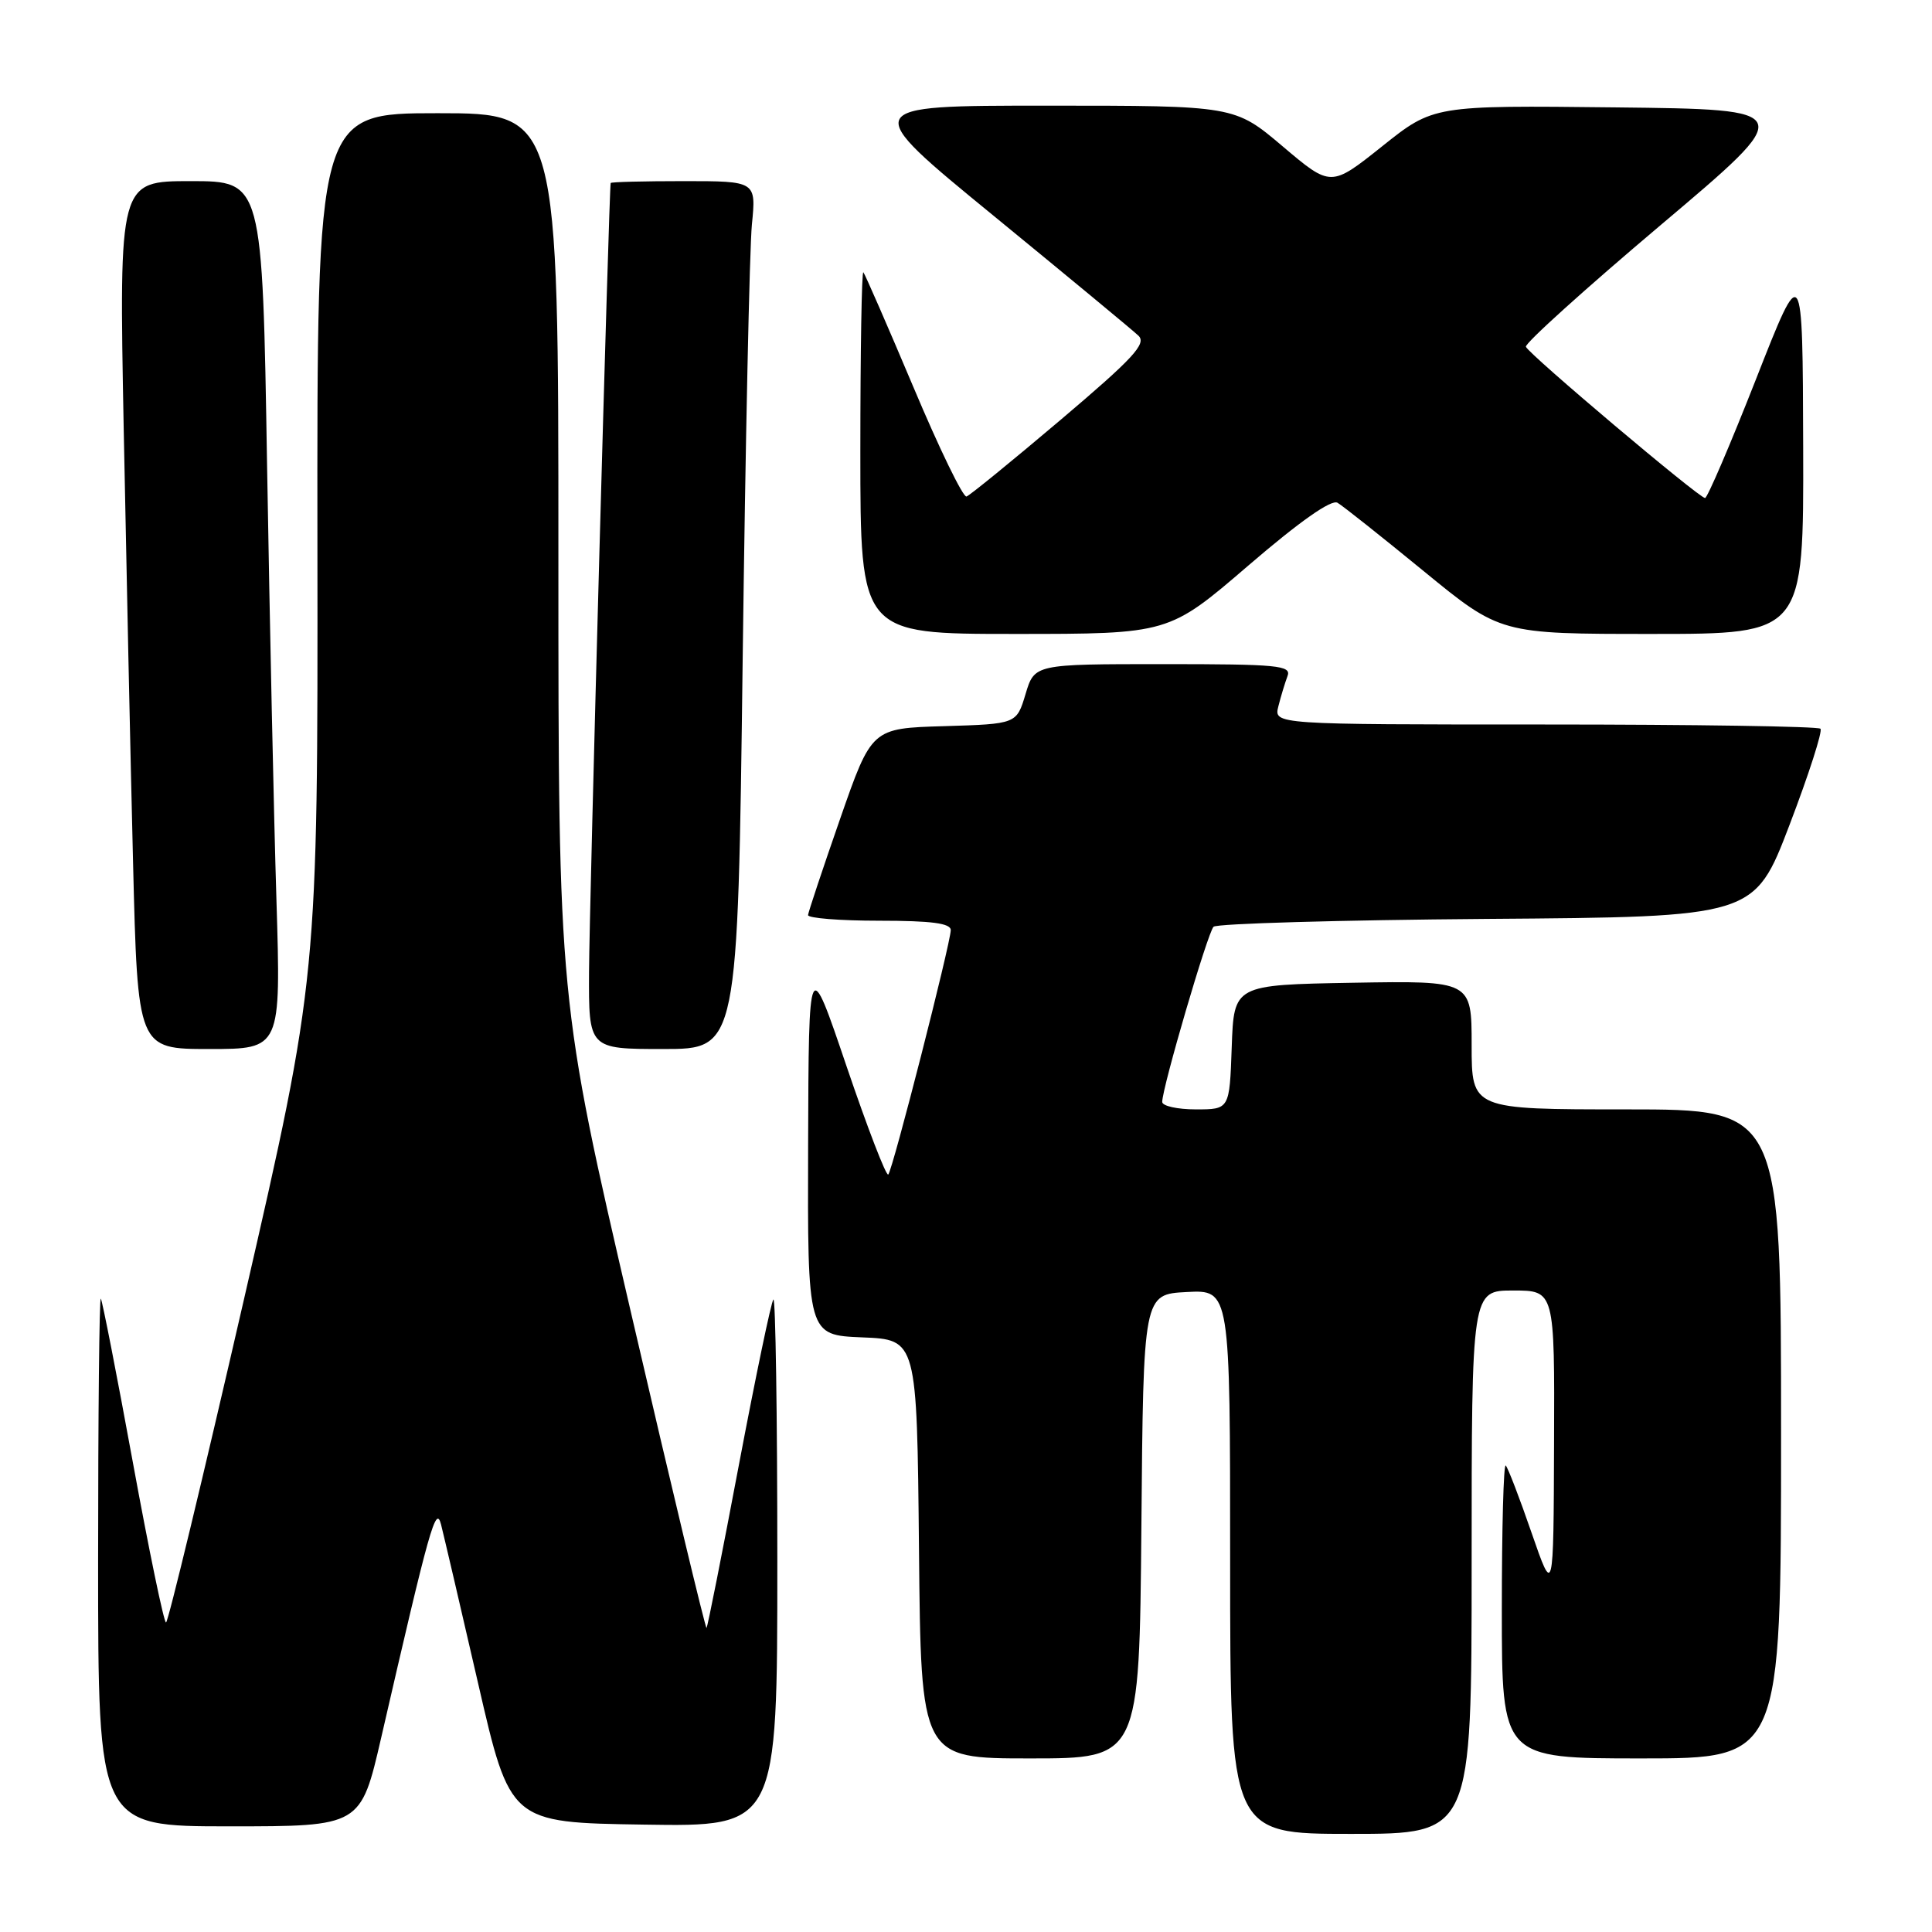 <?xml version="1.0" encoding="UTF-8" standalone="no"?>
<!DOCTYPE svg PUBLIC "-//W3C//DTD SVG 1.1//EN" "http://www.w3.org/Graphics/SVG/1.1/DTD/svg11.dtd" >
<svg xmlns="http://www.w3.org/2000/svg" xmlns:xlink="http://www.w3.org/1999/xlink" version="1.1" viewBox="0 0 256 256">
 <g >
 <path fill="currentColor"
d=" M 195.00 207.00 C 195.00 171.00 195.00 171.00 200.50 171.00 C 206.00 171.00 206.00 171.00 205.92 191.25 C 205.85 211.50 205.85 211.50 202.94 203.10 C 201.35 198.48 199.80 194.47 199.52 194.19 C 199.23 193.90 199.00 202.52 199.00 213.33 C 199.00 233.00 199.00 233.00 217.50 233.00 C 236.00 233.00 236.00 233.00 236.00 190.00 C 236.00 147.00 236.00 147.00 215.50 147.00 C 195.00 147.00 195.00 147.00 195.00 138.47 C 195.00 129.95 195.00 129.95 179.25 130.22 C 163.50 130.50 163.50 130.50 163.21 138.75 C 162.92 147.00 162.92 147.00 158.46 147.00 C 156.01 147.00 154.00 146.55 154.00 146.01 C 154.00 144.14 160.02 123.58 160.80 122.80 C 161.22 122.38 177.52 121.91 197.02 121.76 C 232.46 121.50 232.46 121.50 237.12 109.31 C 239.68 102.60 241.53 96.86 241.22 96.56 C 240.92 96.25 224.49 96.00 204.72 96.00 C 168.78 96.00 168.78 96.00 169.39 93.59 C 169.72 92.27 170.27 90.47 170.60 89.59 C 171.15 88.17 169.35 88.00 154.15 88.00 C 137.08 88.00 137.08 88.00 135.89 91.97 C 134.70 95.93 134.70 95.93 125.10 96.22 C 115.50 96.50 115.50 96.50 111.32 108.50 C 109.02 115.10 107.11 120.84 107.07 121.25 C 107.03 121.66 111.28 122.00 116.50 122.00 C 123.45 122.00 125.99 122.34 125.98 123.25 C 125.94 125.07 118.28 155.06 117.70 155.63 C 117.43 155.90 114.95 149.46 112.18 141.31 C 107.16 126.50 107.16 126.50 107.08 151.71 C 107.00 176.91 107.00 176.91 114.25 177.21 C 121.50 177.50 121.50 177.50 121.77 205.25 C 122.03 233.00 122.03 233.00 136.50 233.00 C 150.97 233.00 150.97 233.00 151.24 202.25 C 151.50 171.50 151.50 171.50 157.25 171.20 C 163.00 170.90 163.00 170.90 163.00 206.95 C 163.00 243.00 163.00 243.00 179.00 243.00 C 195.00 243.00 195.00 243.00 195.00 207.00 Z  M 50.51 230.25 C 56.96 202.22 57.76 199.39 58.44 202.00 C 58.79 203.38 61.00 212.82 63.34 223.00 C 67.59 241.50 67.59 241.50 85.30 241.77 C 103.00 242.05 103.00 242.05 103.00 206.86 C 103.00 187.50 102.76 171.90 102.48 172.19 C 102.19 172.48 100.14 182.33 97.91 194.09 C 95.69 205.84 93.76 215.57 93.62 215.71 C 93.48 215.85 89.01 197.19 83.68 174.23 C 73.99 132.50 73.99 132.50 73.99 73.75 C 74.00 15.00 74.00 15.00 58.00 15.00 C 42.00 15.00 42.00 15.00 42.06 72.25 C 42.12 129.50 42.12 129.50 32.31 172.24 C 26.91 195.75 22.27 214.99 22.00 214.99 C 21.72 215.00 19.74 205.44 17.60 193.75 C 15.46 182.06 13.55 172.31 13.36 172.08 C 13.16 171.85 13.00 187.49 13.00 206.83 C 13.00 242.00 13.00 242.00 30.40 242.00 C 47.80 242.00 47.80 242.00 50.51 230.25 Z  M 36.63 119.25 C 36.29 108.39 35.74 82.51 35.39 61.75 C 34.77 24.00 34.77 24.00 25.27 24.00 C 15.77 24.00 15.77 24.00 16.39 56.75 C 16.74 74.76 17.29 100.64 17.63 114.25 C 18.24 139.00 18.24 139.00 27.73 139.00 C 37.23 139.00 37.23 139.00 36.63 119.25 Z  M 98.41 87.25 C 98.77 58.79 99.32 32.91 99.63 29.75 C 100.20 24.00 100.20 24.00 90.60 24.00 C 85.32 24.00 80.96 24.11 80.92 24.25 C 80.70 24.93 78.09 119.89 78.05 128.75 C 78.00 139.00 78.00 139.00 87.88 139.00 C 97.76 139.00 97.76 139.00 98.41 87.25 Z  M 165.42 74.93 C 172.20 69.10 176.42 66.13 177.23 66.62 C 177.93 67.03 183.07 71.11 188.65 75.68 C 198.81 84.00 198.81 84.00 218.90 84.00 C 239.00 84.00 239.00 84.00 238.93 59.25 C 238.86 34.50 238.86 34.50 232.68 50.24 C 229.28 58.89 226.24 65.98 225.93 65.99 C 225.15 66.00 202.58 46.95 202.19 45.95 C 202.02 45.51 210.06 38.26 220.04 29.83 C 238.20 14.50 238.20 14.50 214.07 14.23 C 189.94 13.96 189.94 13.96 183.15 19.38 C 176.35 24.80 176.35 24.80 169.97 19.40 C 163.59 14.00 163.59 14.00 138.71 14.00 C 113.83 14.00 113.83 14.00 131.67 28.60 C 141.47 36.63 150.11 43.77 150.85 44.48 C 151.96 45.54 150.17 47.47 140.54 55.63 C 134.13 61.06 128.52 65.63 128.07 65.79 C 127.62 65.95 124.45 59.42 121.03 51.29 C 117.60 43.16 114.61 36.31 114.40 36.08 C 114.18 35.85 114.00 46.54 114.00 59.83 C 114.00 84.00 114.00 84.00 134.43 84.00 C 154.87 84.00 154.87 84.00 165.42 74.93 Z "/>
</g>
</svg>